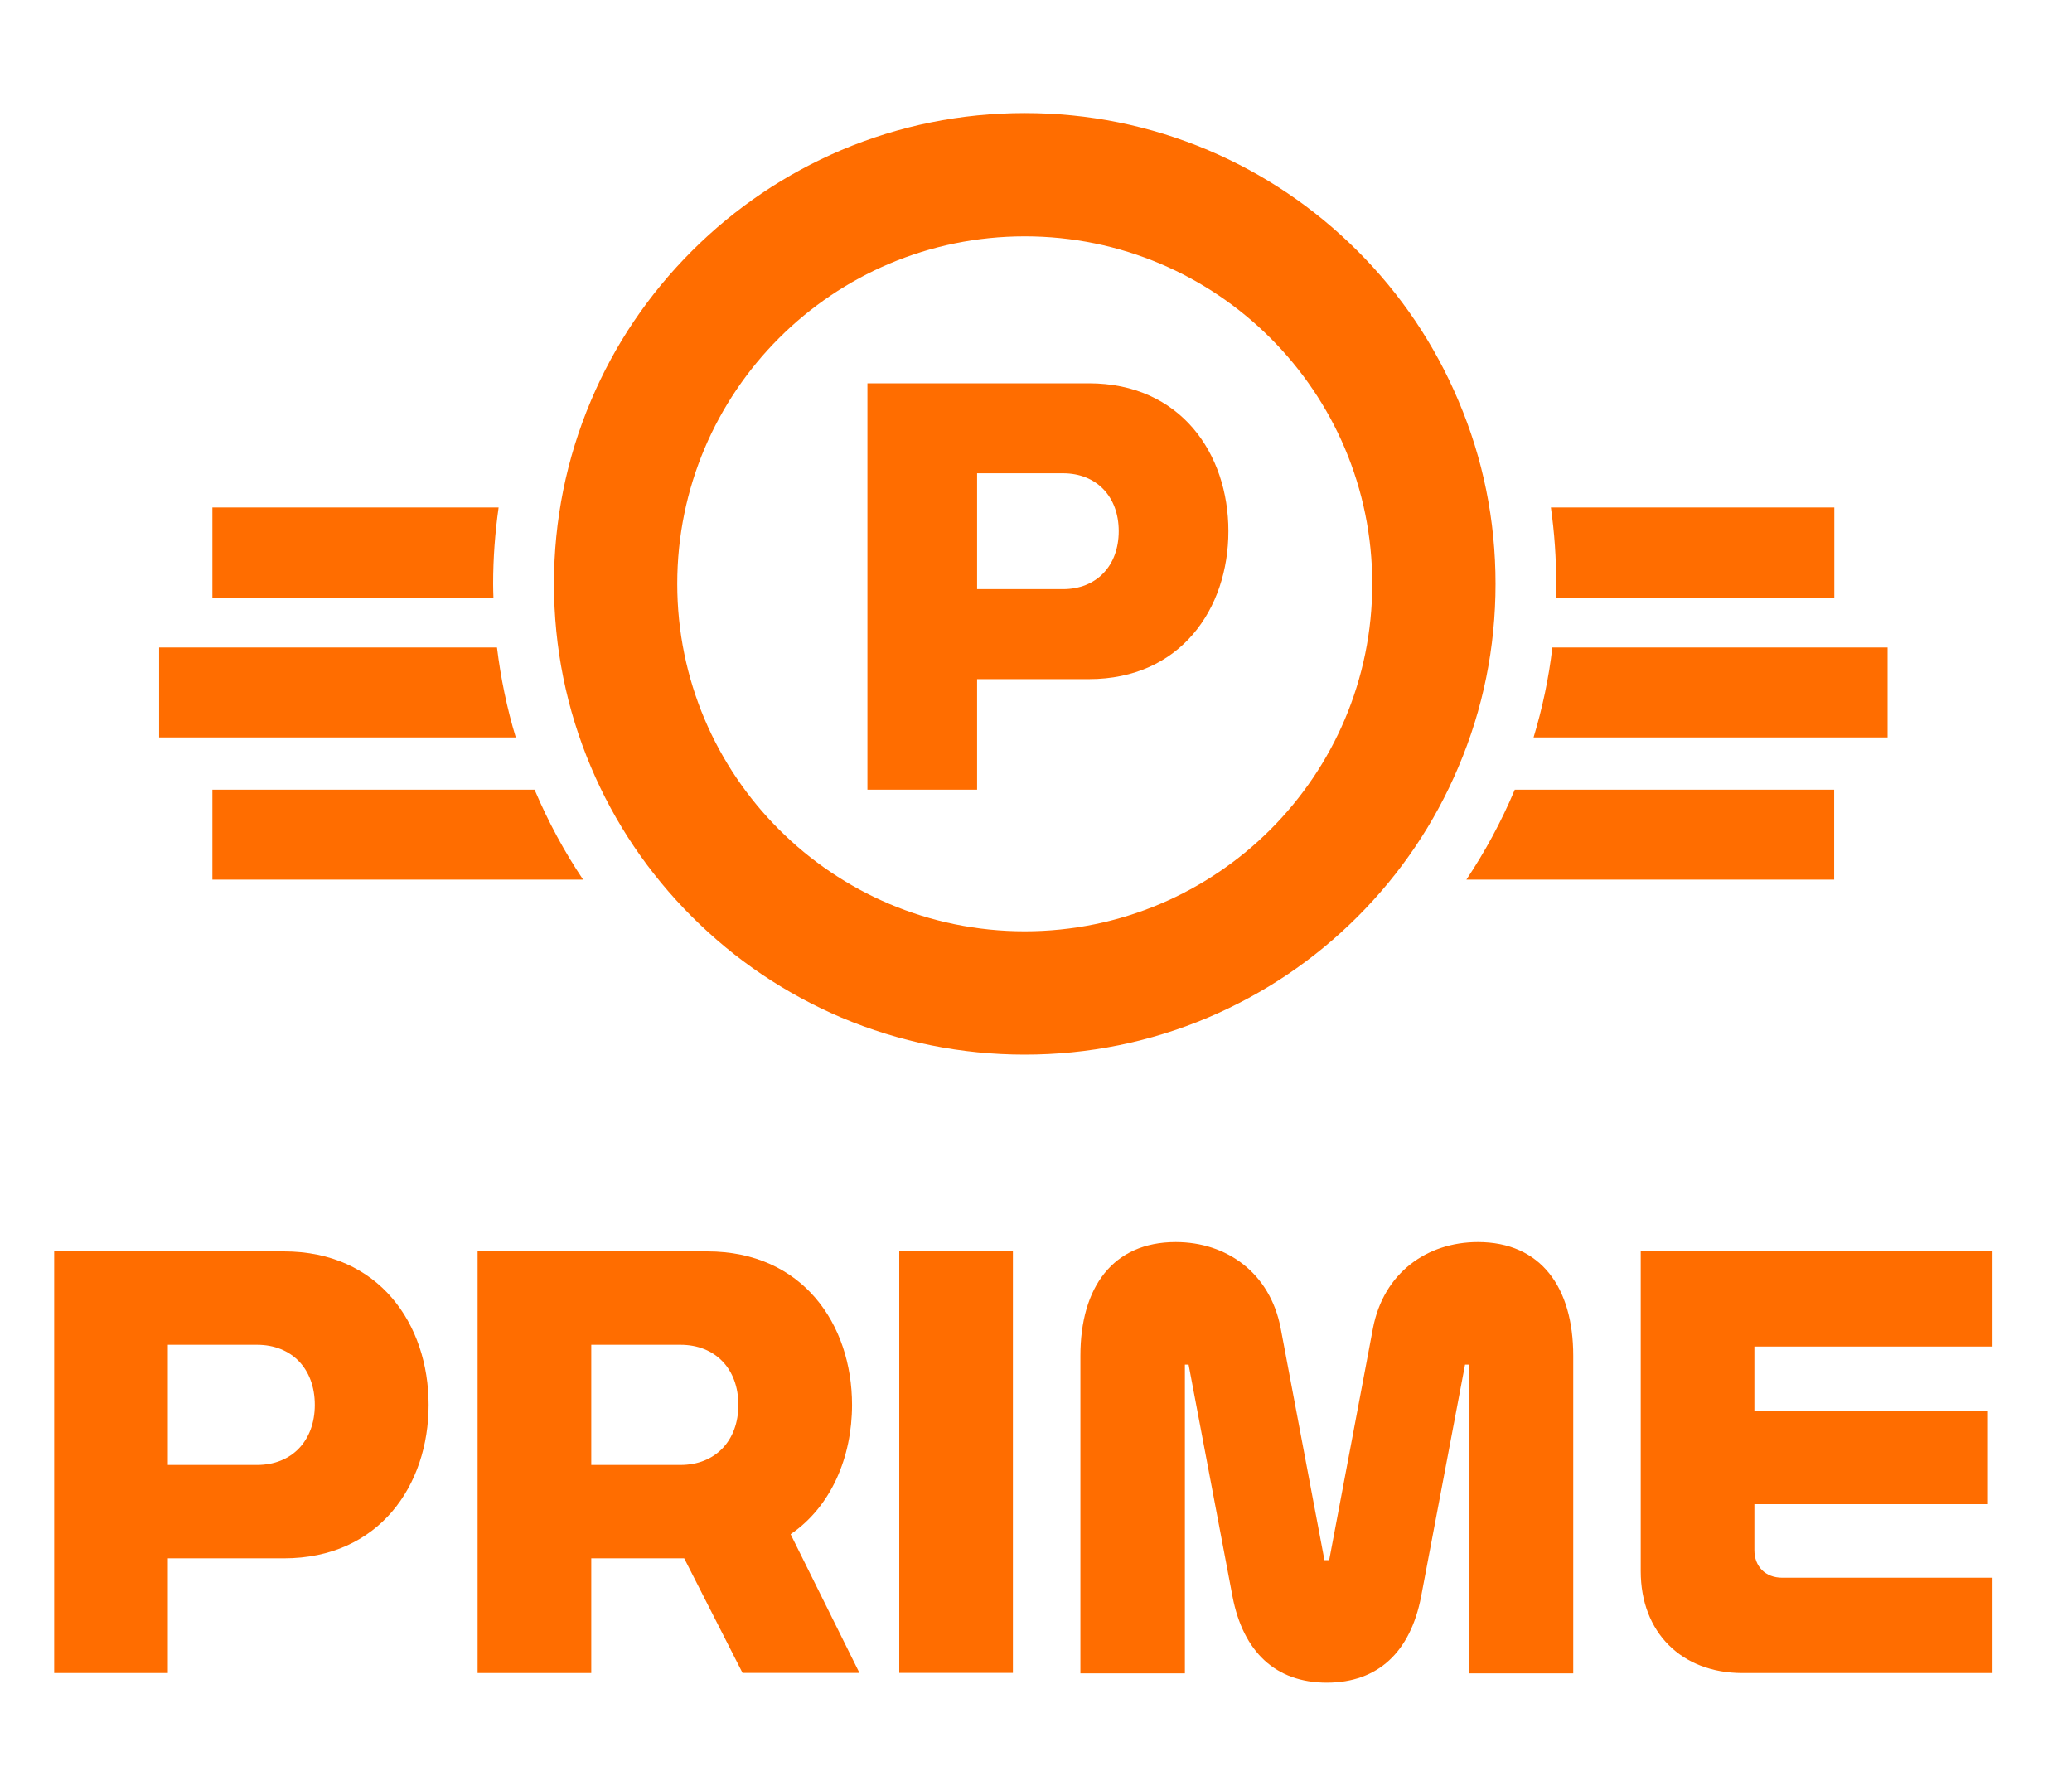 <svg width="14" height="12" viewBox="0 0 14 12" fill="none" xmlns="http://www.w3.org/2000/svg">
<g clip-path="url(#clip0_1770_1473)">
<path d="M1.918 10.53H1.134V11.305H0.366V8.456H1.918C2.562 8.456 2.896 8.949 2.896 9.493C2.896 10.036 2.562 10.53 1.918 10.53ZM1.737 9.899C1.971 9.899 2.127 9.736 2.127 9.493C2.127 9.249 1.971 9.087 1.737 9.087H1.134V9.899H1.737Z" fill="#FF6D00"/>
<path d="M3.995 10.53V11.305H3.227V8.456H4.779C5.423 8.456 5.757 8.949 5.757 9.493C5.757 9.846 5.616 10.18 5.342 10.367L5.807 11.304H5.017L4.623 10.53H3.995V10.53ZM4.598 9.899C4.832 9.899 4.989 9.736 4.989 9.493C4.989 9.249 4.832 9.087 4.598 9.087H3.995V9.899H4.598Z" fill="#FF6D00"/>
<path d="M6.076 11.305V8.456H6.844V11.304H6.076V11.305Z" fill="#FF6D00"/>
<path d="M7.3 9.161C7.3 8.699 7.519 8.393 7.944 8.393C8.29 8.393 8.581 8.602 8.653 8.974L8.949 10.542H8.981L9.277 8.974C9.349 8.602 9.64 8.393 9.986 8.393C10.411 8.393 10.63 8.699 10.63 9.161V11.307H9.924V9.221H9.899L9.602 10.789C9.53 11.161 9.312 11.37 8.965 11.37C8.618 11.37 8.4 11.161 8.328 10.789L8.031 9.221H8.006V11.307H7.3V9.161Z" fill="#FF6D00"/>
<path d="M12.042 10.661H13.463V11.305H11.773C11.361 11.305 11.086 11.03 11.086 10.617V8.456H13.463V9.099H11.854V9.533H13.432V10.164H11.854V10.474C11.854 10.586 11.929 10.661 12.042 10.661Z" fill="#FF6D00"/>
<path d="M3.369 3.429H1.435V4.038H3.334C3.333 4.007 3.332 3.976 3.332 3.945C3.332 3.771 3.345 3.599 3.369 3.429Z" fill="#FF6D00"/>
<path d="M1.075 4.375V4.983H3.485C3.425 4.784 3.383 4.581 3.358 4.375H1.075Z" fill="#FF6D00"/>
<path d="M3.612 5.336H1.435V5.944H3.94C3.813 5.755 3.705 5.554 3.615 5.343C3.614 5.34 3.613 5.338 3.612 5.336Z" fill="#FF6D00"/>
<path d="M10.514 4.038H12.394V3.429H10.479C10.503 3.599 10.515 3.771 10.515 3.945C10.515 3.976 10.515 4.007 10.514 4.038Z" fill="#FF6D00"/>
<path d="M12.754 4.983V4.375H10.489C10.465 4.581 10.422 4.784 10.362 4.983H12.754Z" fill="#FF6D00"/>
<path d="M9.908 5.944H12.393V5.336H10.235C10.234 5.338 10.233 5.34 10.232 5.343C10.143 5.554 10.034 5.755 9.908 5.944Z" fill="#FF6D00"/>
<path d="M6.924 1.597C8.221 1.597 9.272 2.648 9.272 3.945C9.272 5.241 8.221 6.293 6.924 6.293C5.627 6.293 4.576 5.241 4.576 3.945C4.576 2.648 5.627 1.597 6.924 1.597ZM6.924 0.764C6.495 0.764 6.078 0.848 5.685 1.014C5.307 1.175 4.967 1.404 4.675 1.696C4.383 1.988 4.153 2.328 3.993 2.707C3.827 3.099 3.743 3.516 3.743 3.945C3.743 4.374 3.827 4.791 3.993 5.183C4.153 5.562 4.383 5.902 4.675 6.194C4.967 6.486 5.307 6.715 5.685 6.876C6.078 7.042 6.495 7.126 6.924 7.126C7.353 7.126 7.77 7.042 8.162 6.876C8.541 6.715 8.881 6.486 9.173 6.194C9.465 5.902 9.694 5.562 9.854 5.183C10.021 4.791 10.105 4.374 10.105 3.945C10.105 3.516 10.021 3.099 9.854 2.707C9.694 2.328 9.465 1.988 9.173 1.696C8.881 1.404 8.541 1.175 8.162 1.014C7.769 0.848 7.353 0.764 6.924 0.764Z" fill="#FF6D00"/>
<path d="M7.357 4.589H6.602V5.336H5.861V2.59H7.357C7.977 2.59 8.3 3.066 8.3 3.589C8.3 4.113 7.977 4.589 7.357 4.589ZM7.183 3.981C7.408 3.981 7.559 3.824 7.559 3.589C7.559 3.355 7.408 3.198 7.183 3.198H6.602V3.981H7.183Z" fill="#FF6D00"/>
</g>
<defs>
<clipPath id="clip0_1770_1473">
<rect width="13.097" height="10.606" fill="white" transform="translate(0.366 0.764)"/>
</clipPath>
</defs>
</svg>
